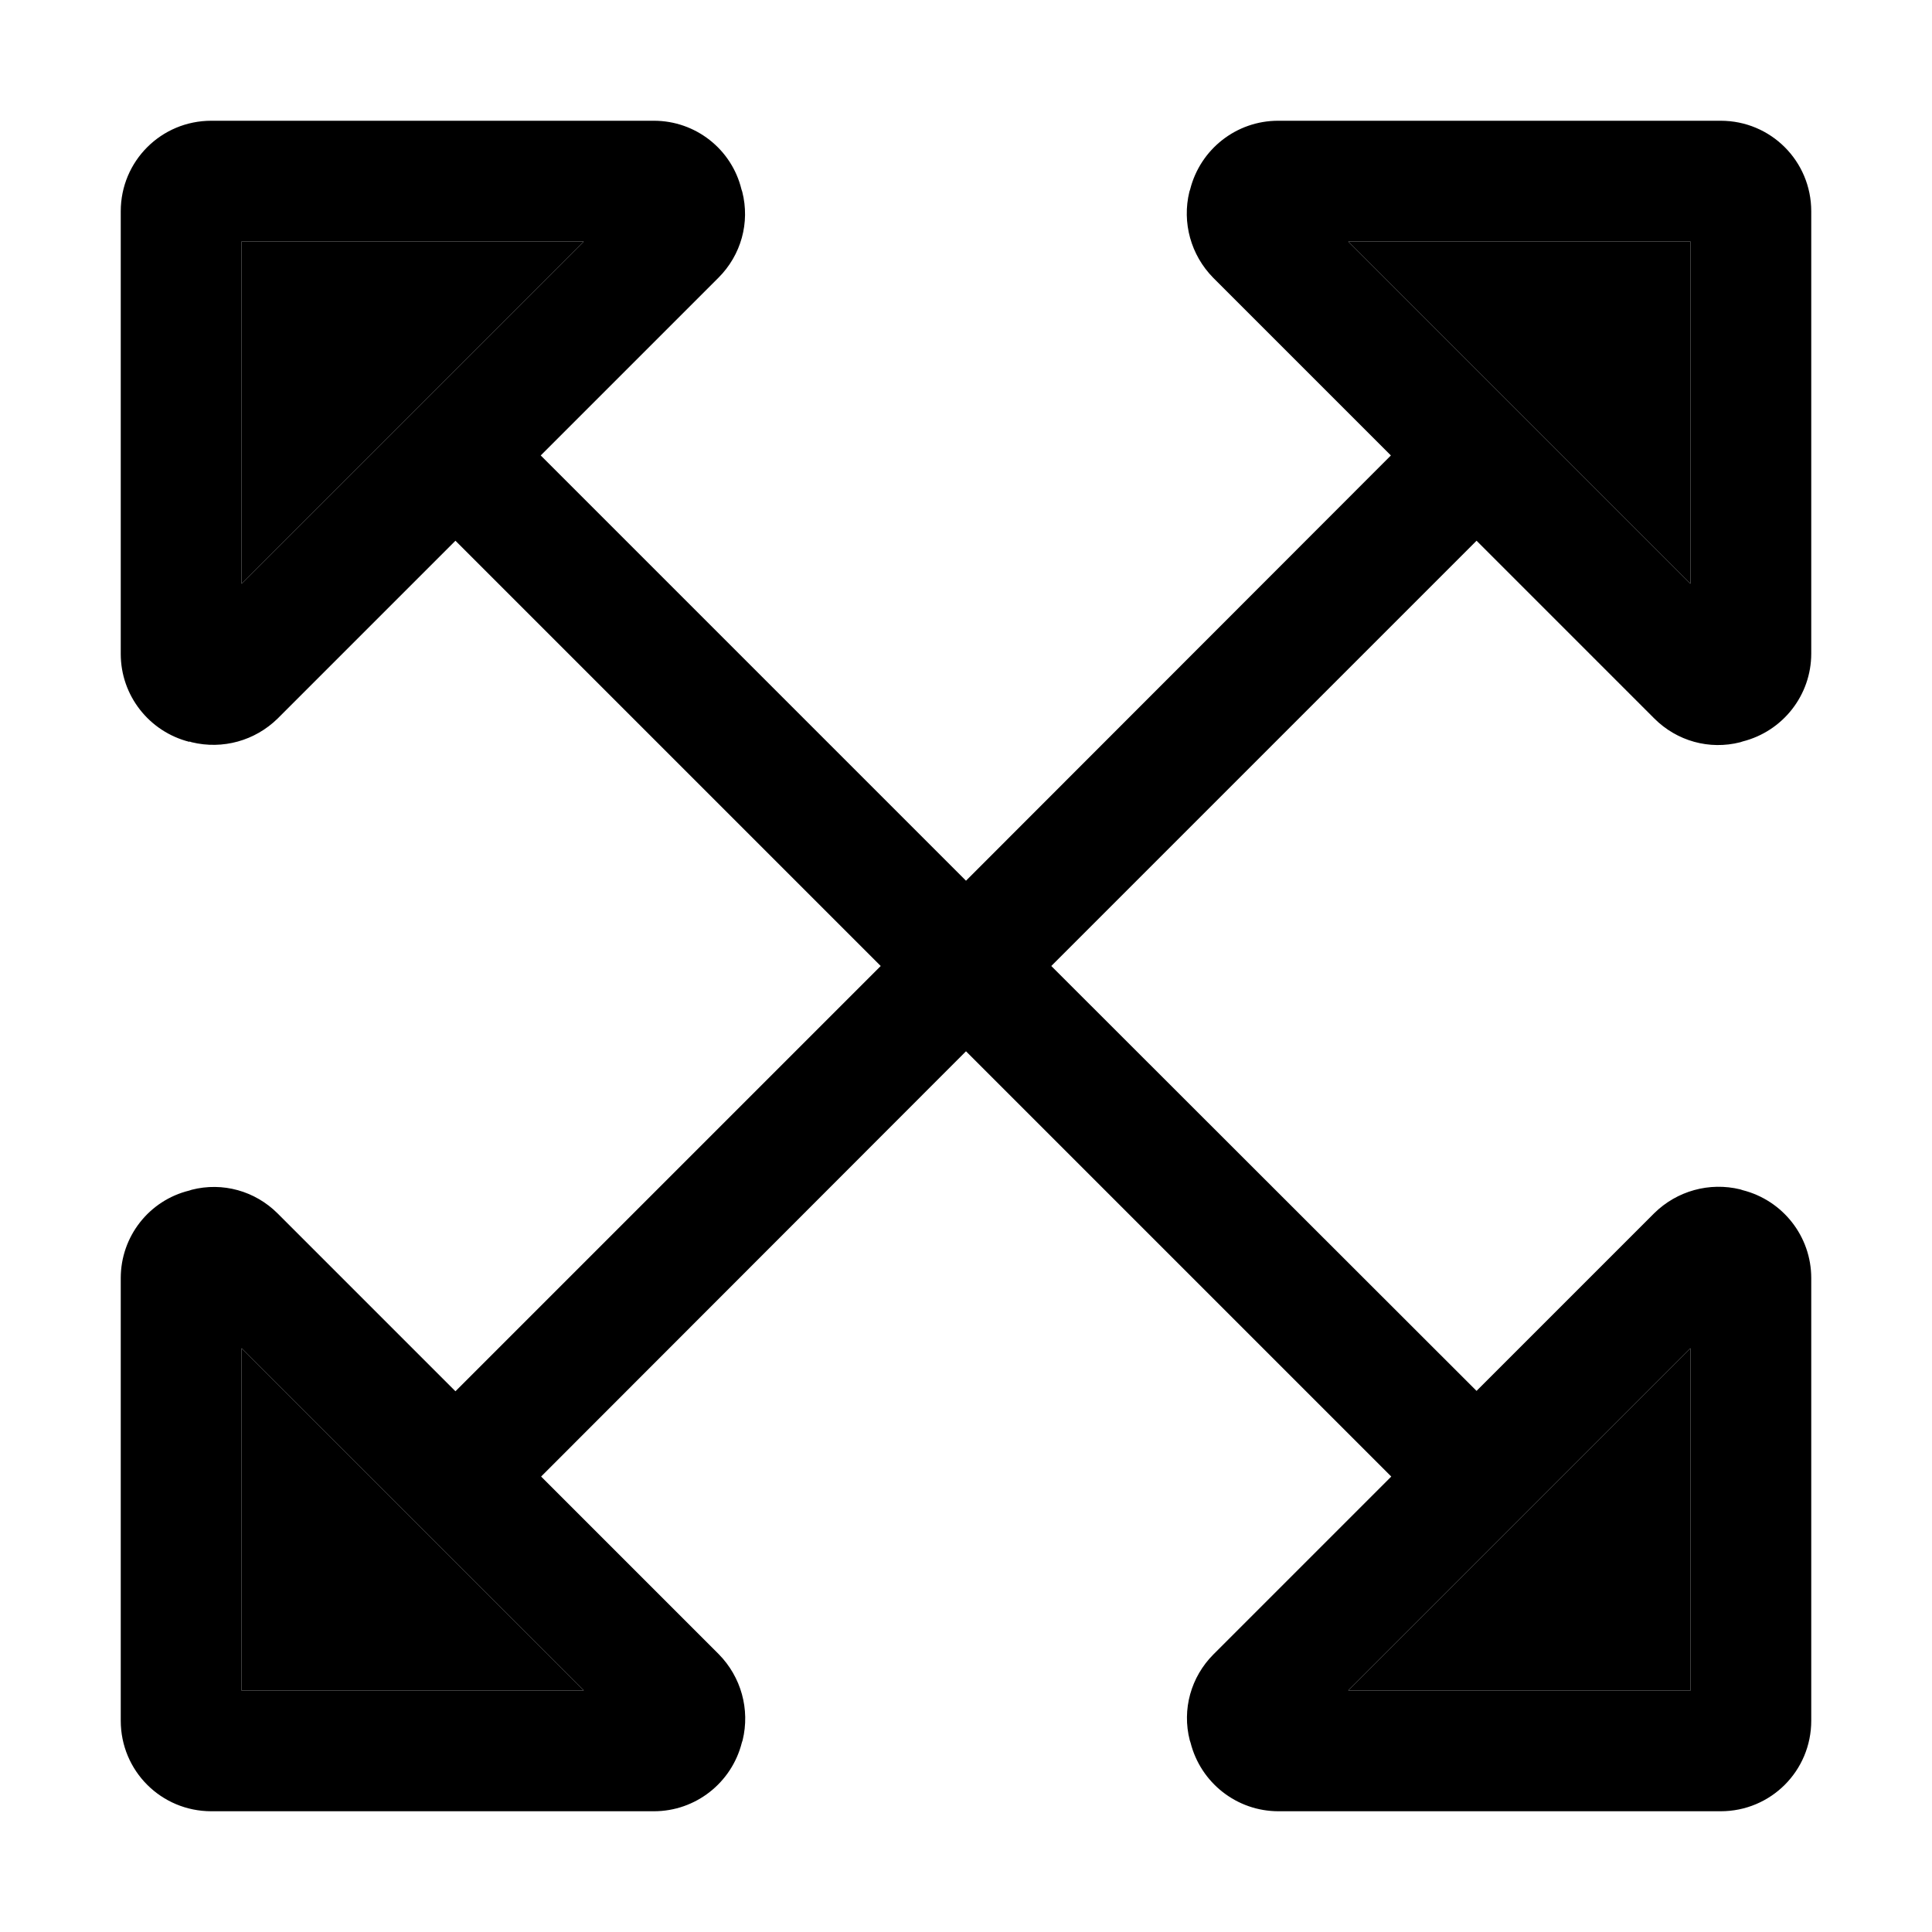 <svg xmlns="http://www.w3.org/2000/svg" width="24" height="24" viewBox="0 0 512 512">
    <path class="pr-icon-duotone-secondary" d="M64 64l90.7 0L64 154.7 64 64zm0 293.3L154.7 448 64 448l0-90.7zM357.3 64L448 64l0 90.7L357.3 64zm0 384L448 357.3l0 90.7-90.7 0z"/>
    <path class="pr-icon-duotone-primary" d="M50.2 196.5l.6 .2c8.2 2 16.8-.4 22.8-6.3l47.1-47.1L233.4 256 120.7 368.7 73.6 321.6c-6-6-14.6-8.4-22.8-6.3l-.6 .2C39.5 318.1 32 327.7 32 338.7L32 456c0 13.3 10.7 24 24 24l117.3 0c11 0 20.6-7.5 23.3-18.2l.2-.6c2-8.2-.4-16.8-6.3-22.8l-47.1-47.1L256 278.6 368.7 391.3l-47.1 47.1c-6 6-8.4 14.6-6.3 22.8l.2 .6c2.7 10.7 12.3 18.2 23.3 18.2L456 480c13.3 0 24-10.7 24-24l0-117.3c0-11-7.5-20.6-18.2-23.3l-.6-.2c-8.2-2-16.8 .4-22.8 6.3l-47.1 47.1L278.6 256 391.3 143.3l47.1 47.1c6 6 14.6 8.4 22.8 6.3l.6-.2c10.7-2.7 18.2-12.3 18.2-23.3L480 56c0-13.3-10.7-24-24-24L338.7 32c-11 0-20.6 7.5-23.3 18.2l-.2 .6c-2 8.2 .4 16.8 6.3 22.8l47.1 47.1L256 233.4 143.3 120.7l47.1-47.1c6-6 8.4-14.6 6.3-22.8l-.2-.6C193.9 39.5 184.3 32 173.3 32L56 32C42.7 32 32 42.7 32 56l0 117.3c0 11 7.5 20.6 18.2 23.3zM64 154.7L64 64l90.7 0L64 154.7zM154.7 448L64 448l0-90.7L154.7 448zM448 154.7L357.3 64 448 64l0 90.7zM357.3 448L448 357.3l0 90.7-90.7 0z"/>
</svg>